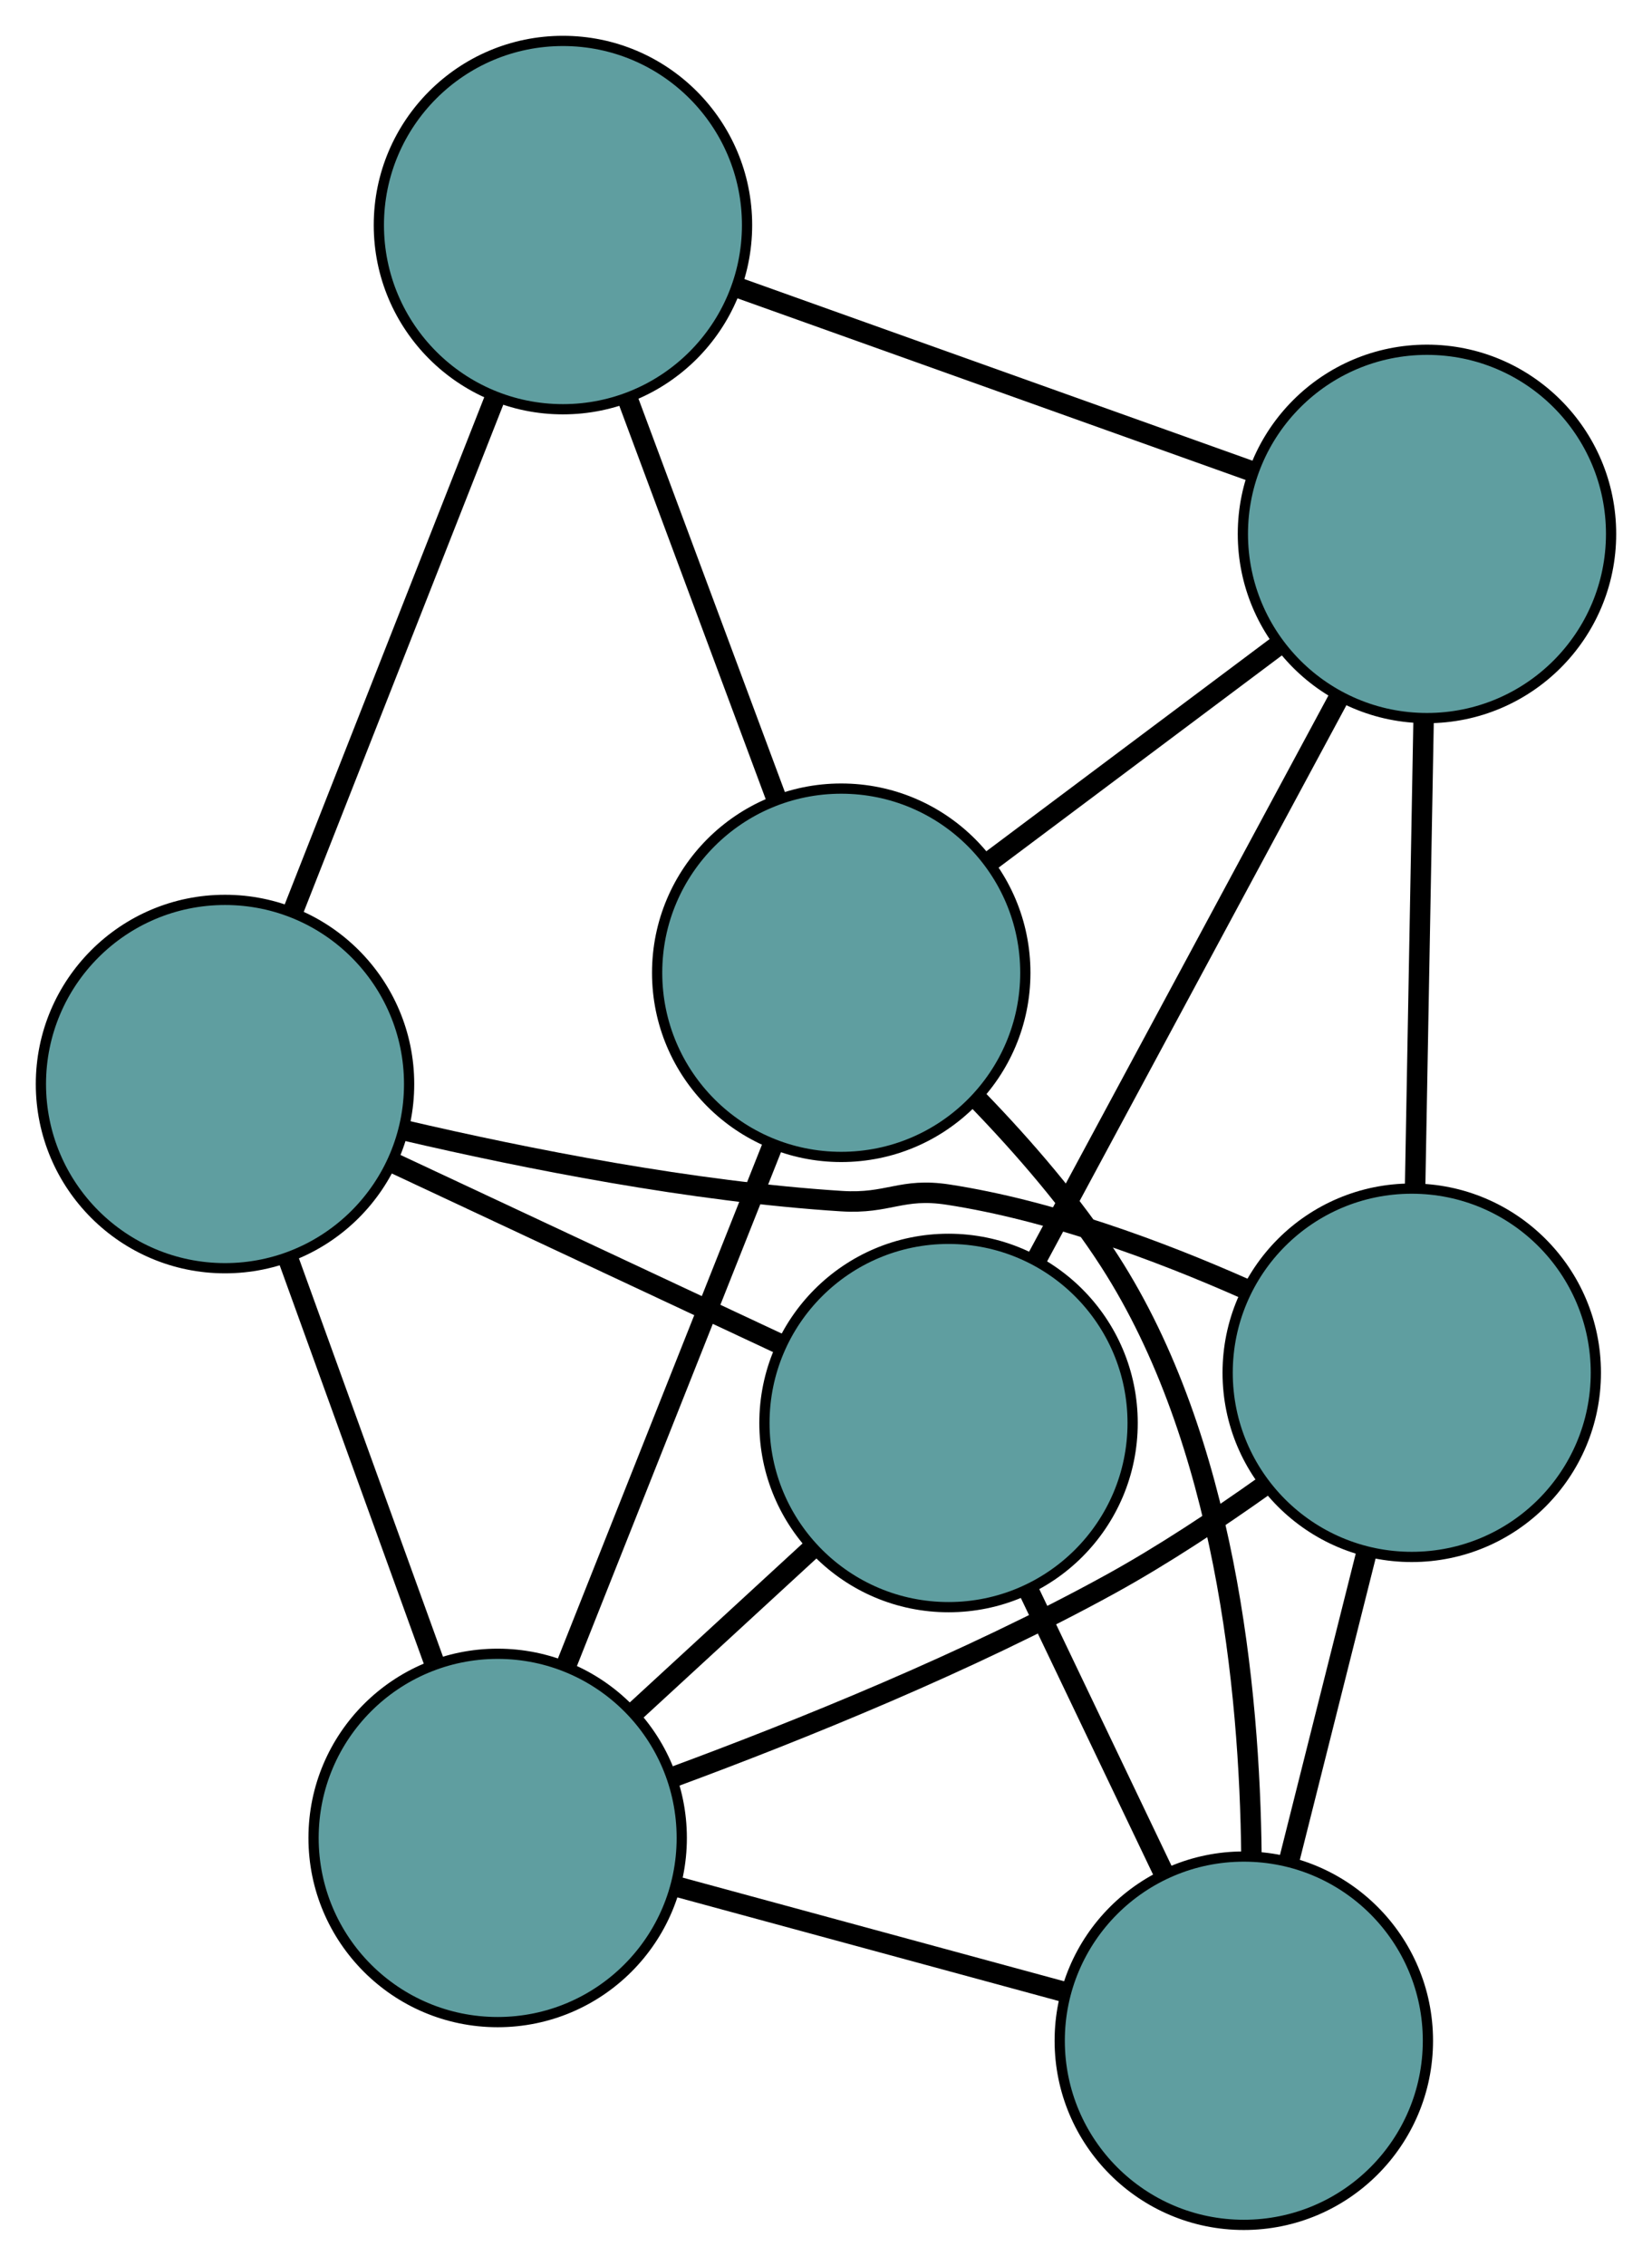 <?xml version="1.0" encoding="UTF-8" standalone="no"?>
<!DOCTYPE svg PUBLIC "-//W3C//DTD SVG 1.1//EN"
 "http://www.w3.org/Graphics/SVG/1.1/DTD/svg11.dtd">
<!-- Generated by graphviz version 2.36.0 (20140111.2315)
 -->
<!-- Title: G Pages: 1 -->
<svg width="100%" height="100%"
 viewBox="0.00 0.00 161.52 221.46" xmlns="http://www.w3.org/2000/svg" xmlns:xlink="http://www.w3.org/1999/xlink">
<g id="graph0" class="graph" transform="scale(1 1) rotate(0) translate(4 217.457)">
<title>G</title>
<!-- 0 -->
<g id="node1" class="node"><title>0</title>
<ellipse fill="cadetblue" stroke="black" cx="78.249" cy="-122.38" rx="18" ry="18"/>
</g>
<!-- 3 -->
<g id="node4" class="node"><title>3</title>
<ellipse fill="cadetblue" stroke="black" cx="51.041" cy="-195.457" rx="18" ry="18"/>
</g>
<!-- 0&#45;&#45;3 -->
<g id="edge1" class="edge"><title>0&#45;&#45;3</title>
<path fill="none" stroke="black" stroke-width="2" d="M71.938,-139.329C67.574,-151.05 61.789,-166.59 57.412,-178.347"/>
</g>
<!-- 4 -->
<g id="node5" class="node"><title>4</title>
<ellipse fill="cadetblue" stroke="black" cx="117.611" cy="-18" rx="18" ry="18"/>
</g>
<!-- 0&#45;&#45;4 -->
<g id="edge2" class="edge"><title>0&#45;&#45;4</title>
<path fill="none" stroke="black" stroke-width="2" d="M91.579,-109.993C96.082,-105.339 100.879,-99.805 104.499,-94.181 115.758,-76.69 118.19,-52.452 118.356,-36.049"/>
</g>
<!-- 6 -->
<g id="node7" class="node"><title>6</title>
<ellipse fill="cadetblue" stroke="black" cx="135.519" cy="-165.271" rx="18" ry="18"/>
</g>
<!-- 0&#45;&#45;6 -->
<g id="edge3" class="edge"><title>0&#45;&#45;6</title>
<path fill="none" stroke="black" stroke-width="2" d="M92.7,-133.203C101.316,-139.656 112.223,-147.824 120.872,-154.302"/>
</g>
<!-- 7 -->
<g id="node8" class="node"><title>7</title>
<ellipse fill="cadetblue" stroke="black" cx="44.657" cy="-37.818" rx="18" ry="18"/>
</g>
<!-- 0&#45;&#45;7 -->
<g id="edge4" class="edge"><title>0&#45;&#45;7</title>
<path fill="none" stroke="black" stroke-width="2" d="M71.451,-105.267C65.584,-90.5 57.16,-69.292 51.33,-54.616"/>
</g>
<!-- 1 -->
<g id="node2" class="node"><title>1</title>
<ellipse fill="cadetblue" stroke="black" cx="134.03" cy="-83.284" rx="18" ry="18"/>
</g>
<!-- 1&#45;&#45;4 -->
<g id="edge5" class="edge"><title>1&#45;&#45;4</title>
<path fill="none" stroke="black" stroke-width="2" d="M129.63,-65.789C127.274,-56.422 124.381,-44.917 122.023,-35.543"/>
</g>
<!-- 5 -->
<g id="node6" class="node"><title>5</title>
<ellipse fill="cadetblue" stroke="black" cx="18" cy="-111.503" rx="18" ry="18"/>
</g>
<!-- 1&#45;&#45;5 -->
<g id="edge6" class="edge"><title>1&#45;&#45;5</title>
<path fill="none" stroke="black" stroke-width="2" d="M117.711,-91.5C109.287,-95.232 98.704,-99.154 88.707,-100.695 84.114,-101.404 82.907,-99.765 78.269,-100.06 63.707,-100.984 47.471,-104.197 35.522,-106.983"/>
</g>
<!-- 1&#45;&#45;6 -->
<g id="edge7" class="edge"><title>1&#45;&#45;6</title>
<path fill="none" stroke="black" stroke-width="2" d="M134.36,-101.48C134.607,-115.066 134.943,-133.552 135.189,-147.127"/>
</g>
<!-- 1&#45;&#45;7 -->
<g id="edge8" class="edge"><title>1&#45;&#45;7</title>
<path fill="none" stroke="black" stroke-width="2" d="M119.738,-72.331C115.037,-68.986 109.695,-65.448 104.546,-62.616 90.741,-55.024 74.124,-48.32 61.899,-43.802"/>
</g>
<!-- 2 -->
<g id="node3" class="node"><title>2</title>
<ellipse fill="cadetblue" stroke="black" cx="88.74" cy="-78.375" rx="18" ry="18"/>
</g>
<!-- 2&#45;&#45;4 -->
<g id="edge9" class="edge"><title>2&#45;&#45;4</title>
<path fill="none" stroke="black" stroke-width="2" d="M96.629,-61.878C100.703,-53.358 105.659,-42.994 109.731,-34.478"/>
</g>
<!-- 2&#45;&#45;5 -->
<g id="edge10" class="edge"><title>2&#45;&#45;5</title>
<path fill="none" stroke="black" stroke-width="2" d="M72.333,-86.059C60.905,-91.411 45.727,-98.519 34.318,-103.861"/>
</g>
<!-- 2&#45;&#45;6 -->
<g id="edge11" class="edge"><title>2&#45;&#45;6</title>
<path fill="none" stroke="black" stroke-width="2" d="M97.32,-94.314C105.707,-109.894 118.412,-133.493 126.835,-149.14"/>
</g>
<!-- 2&#45;&#45;7 -->
<g id="edge12" class="edge"><title>2&#45;&#45;7</title>
<path fill="none" stroke="black" stroke-width="2" d="M75.274,-65.986C69.805,-60.955 63.501,-55.155 58.04,-50.131"/>
</g>
<!-- 3&#45;&#45;5 -->
<g id="edge13" class="edge"><title>3&#45;&#45;5</title>
<path fill="none" stroke="black" stroke-width="2" d="M44.355,-178.468C38.623,-163.902 30.406,-143.026 24.677,-128.467"/>
</g>
<!-- 3&#45;&#45;6 -->
<g id="edge14" class="edge"><title>3&#45;&#45;6</title>
<path fill="none" stroke="black" stroke-width="2" d="M68.137,-189.348C82.793,-184.111 103.8,-176.605 118.449,-171.371"/>
</g>
<!-- 4&#45;&#45;7 -->
<g id="edge15" class="edge"><title>4&#45;&#45;7</title>
<path fill="none" stroke="black" stroke-width="2" d="M99.951,-22.797C88.481,-25.913 73.592,-29.958 62.154,-33.065"/>
</g>
<!-- 5&#45;&#45;7 -->
<g id="edge16" class="edge"><title>5&#45;&#45;7</title>
<path fill="none" stroke="black" stroke-width="2" d="M24.183,-94.413C28.489,-82.509 34.209,-66.699 38.508,-54.815"/>
</g>
</g>
</svg>

